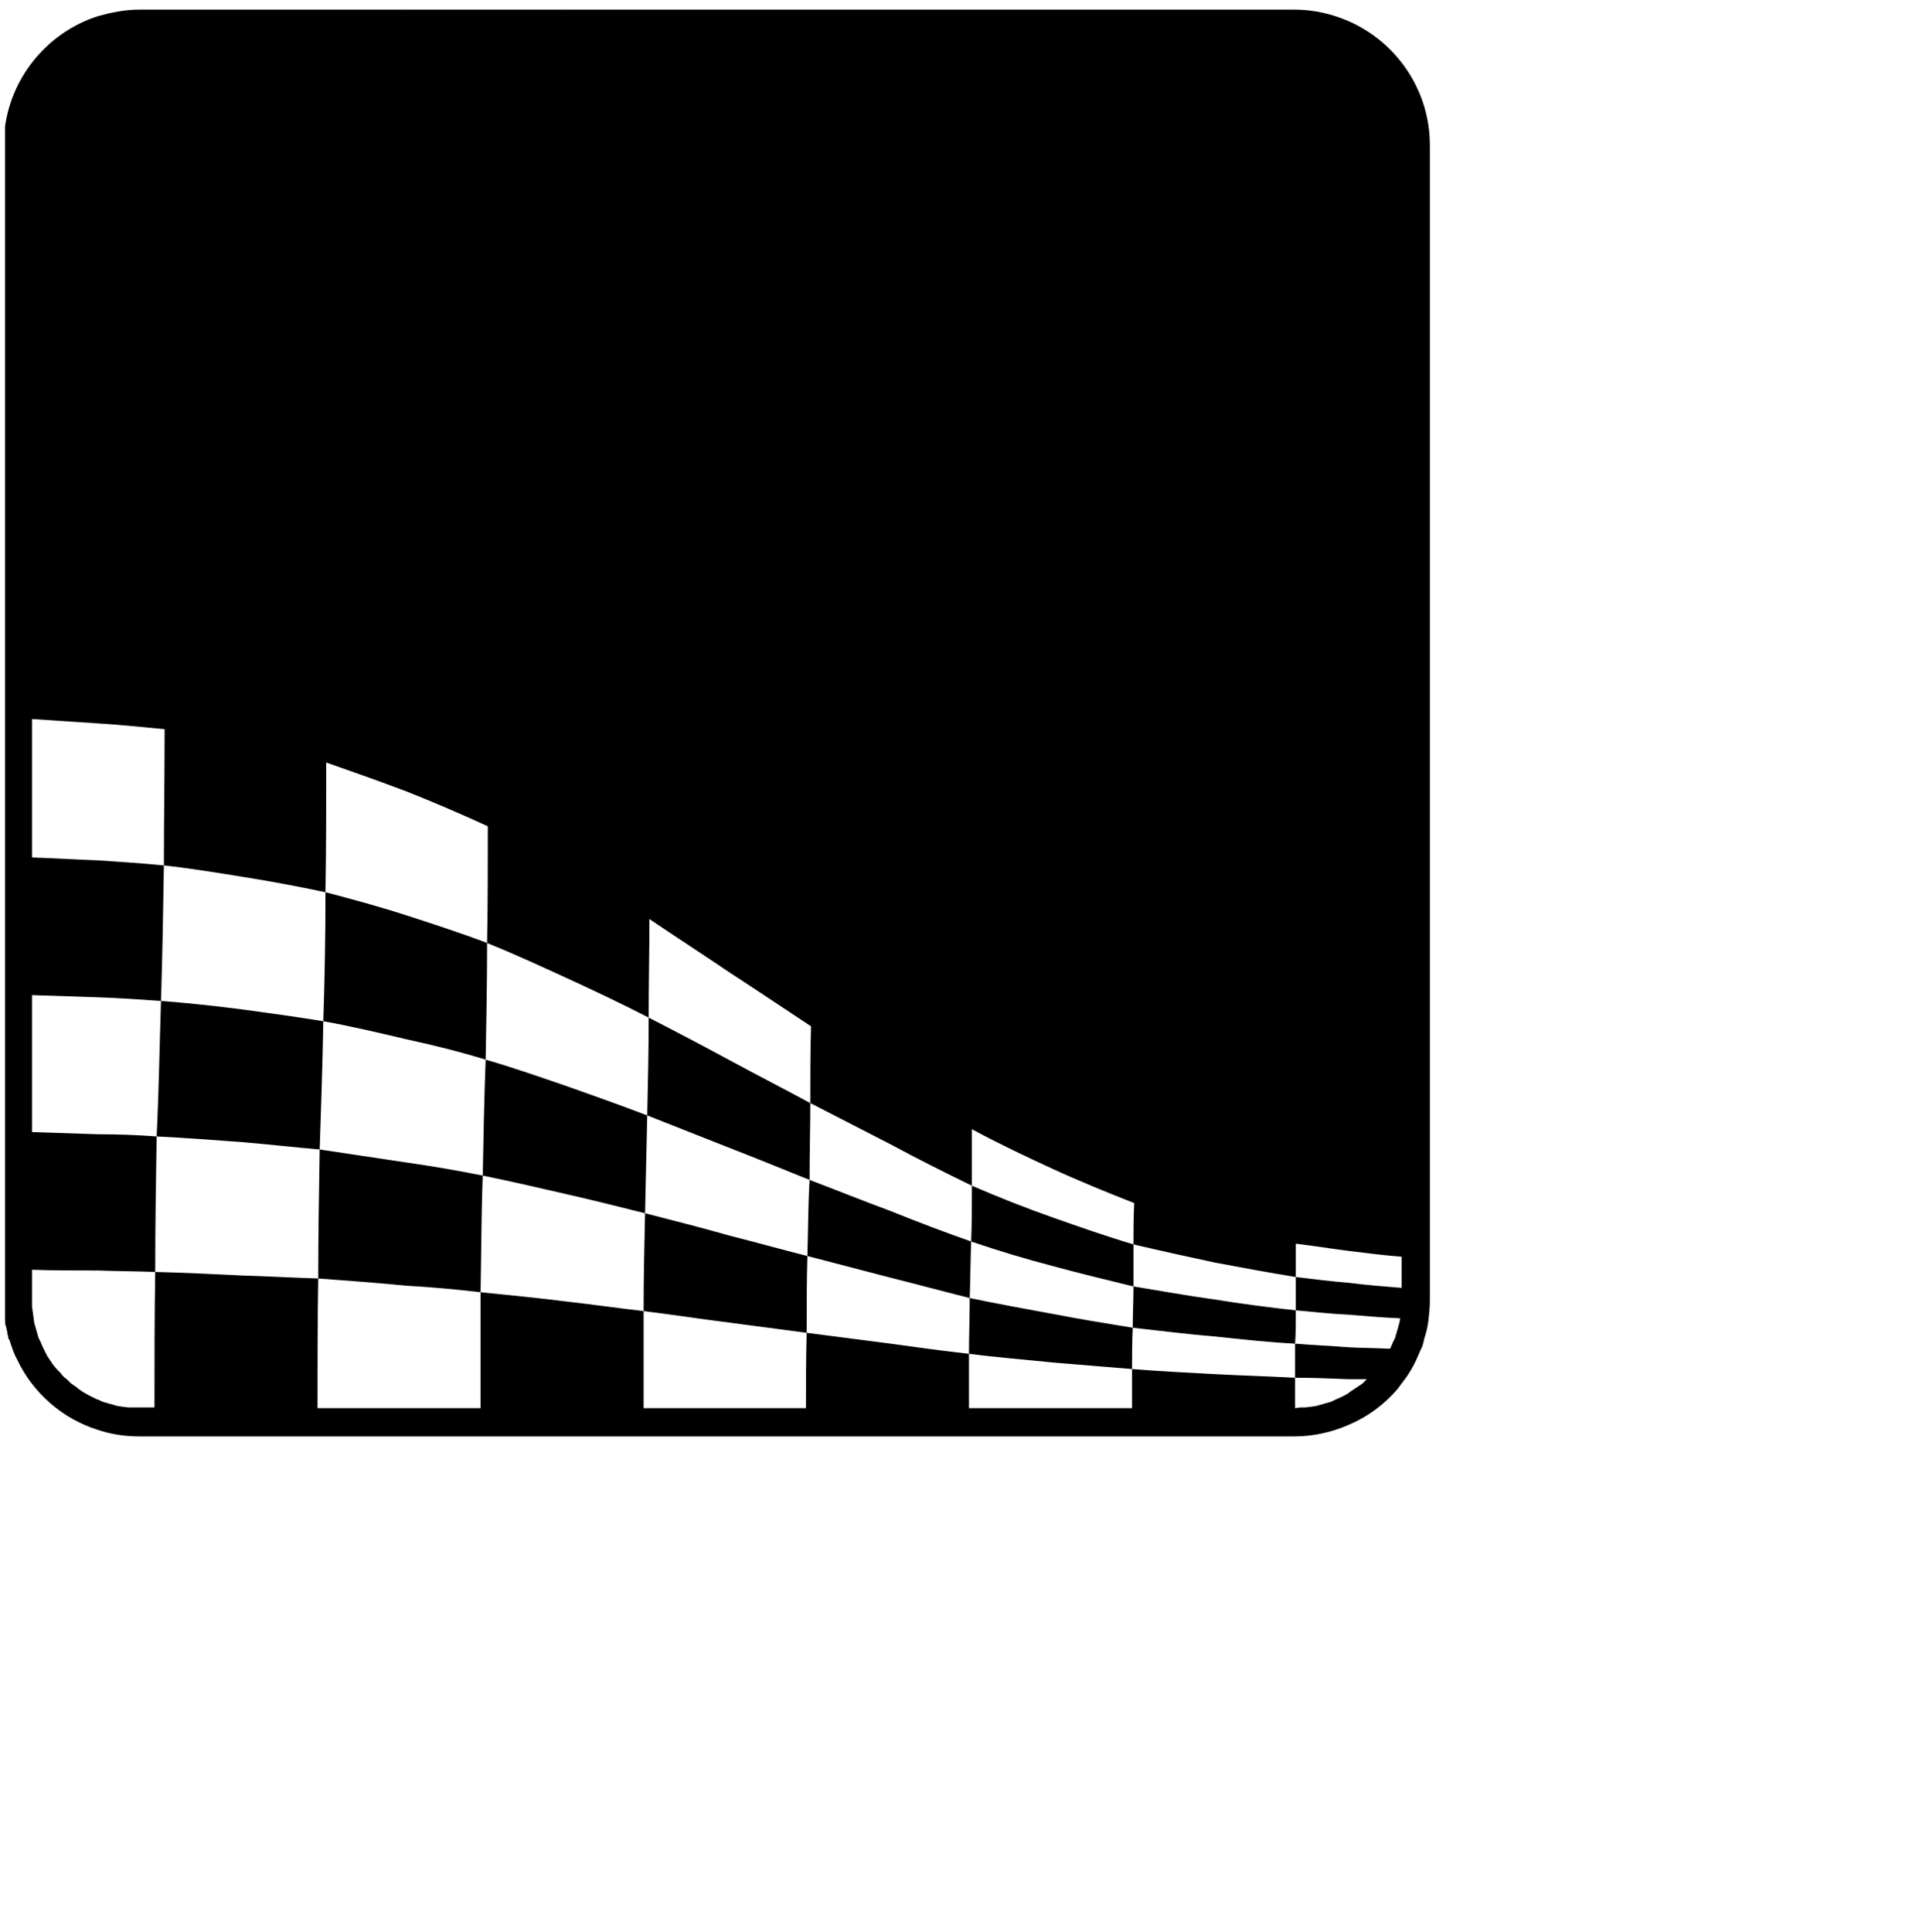 <?xml version="1.0" encoding="utf-8"?>
<!-- Generator: Adobe InDesign 4.0 SVG Export Plug-in, SVG Library version: 6.0 build 159 -->
<!DOCTYPE svg PUBLIC "-//W3C//DTD SVG 1.0//EN"    "http://www.w3.org/TR/SVG/DTD/svg10.dtd">
<svg  xmlns="http://www.w3.org/2000/svg" xmlns:xlink="http://www.w3.org/1999/xlink" width="286pt" height="287.933pt" xml:space="preserve">
<clipPath id="clp1" fill="none">
	<path shape-rendering="crispEdges" stroke="#000000" d="M0,0h286v287.933H0z"/>
</clipPath>
<g clip-path="url(#clp1)" fill="none">
	<clipPath id="clp2">
		<path shape-rendering="crispEdges" stroke="#000000" d="M1,1v285.933h284V1H1z"/>
	</clipPath>
	<g clip-path="url(#clp2)">
		<g transform="matrix(2 0 0 -2 -201 265)">
			<path fill-rule="evenodd" fill="#000000" d="M234.504-9.072v3.168l0.072,0.072l0.432,0.288l0.432,0.288l0.432,0.288l0.36,0.36
				l0.072,0.072h-1.8v3.168c1.368-0.072,2.736-0.072,4.104-0.144l0.072,0.144l0.216,0.504l0.216,0.432l0.144,0.504l0.144,0.504
				l0.144,0.504l0.072,0.432c-1.728,0.072-3.384,0.216-5.112,0.36V5.04c1.728-0.216,3.456-0.36,5.256-0.504v3.096
				c-1.8,0.144-3.528,0.36-5.256,0.576v122.184c4.752-2.088,8.064-6.84,8.064-12.312V3.24c0-0.648-0.072-1.296-0.144-1.944l0,0
				c-0.072-0.648-0.216-1.224-0.432-1.872l0,0c0-0.144-0.072-0.216-0.072-0.36l0,0c-0.072-0.216-0.144-0.504-0.288-0.72l0,0
				c-0.432-1.08-0.936-2.088-1.656-3.024l0,0c-0.216-0.288-0.432-0.576-0.648-0.864l0,0C238.032-7.056,236.376-8.28,234.504-9.072z
				 M234.504,130.392V8.208c-1.728,0.216-3.456,0.504-5.256,0.72c0-1.08,0-2.16,0-3.312c1.728-0.216,3.528-0.432,5.256-0.576V1.872
				c-1.728,0.072-3.528,0.288-5.256,0.432c0-1.152,0-2.232-0.072-3.312c1.8-0.144,3.528-0.216,5.328-0.36v-3.168
				c-1.8,0.072-3.528,0.144-5.328,0.144v-3.024l0.504,0.072h0.504l0.576,0.072l0.504,0.072l0.504,0.144l0.504,0.144l0.504,0.144
				l0.432,0.216l0.504,0.216l0.432,0.216l0.36,0.216v-3.168c-1.656-0.72-3.456-1.152-5.4-1.152h-7.92v6.192
				c2.664-0.144,5.328-0.216,7.992-0.36c0,1.152,0,2.232,0,3.384c-2.664,0.144-5.328,0.432-7.992,0.72v3.672
				c2.664-0.432,5.4-0.792,8.064-1.08c0,1.08,0,2.232,0,3.312c-2.664,0.432-5.4,0.936-8.064,1.44v124.488h7.92
				C231.048,131.544,232.848,131.112,234.504,130.392z M221.184,131.544V7.056c-2.664,0.576-5.328,1.152-8.064,1.8
				c0-1.368,0-2.736,0-4.176c2.664-0.432,5.4-0.936,8.064-1.296v-3.672c-2.736,0.216-5.472,0.576-8.136,0.864
				c-0.072-1.368-0.072-2.736-0.072-4.104c2.736-0.216,5.472-0.36,8.208-0.504v-6.192h-16.056v2.808h7.848v3.888
				c-2.592,0.216-5.256,0.432-7.848,0.648v4.824c2.592-0.504,5.256-0.936,7.92-1.368c0,1.368,0.072,2.736,0.072,4.104
				c-2.664,0.648-5.328,1.296-7.992,2.016v4.824c2.664-0.936,5.328-1.872,7.992-2.664c0,1.368,0,2.736,0.072,4.104
				c-2.736,1.08-5.4,2.16-8.064,3.384v115.2H221.184z M205.128,131.544v-115.2c-2.664,1.224-5.4,2.52-8.064,3.96
				c0-1.872,0-3.744,0-5.616c2.664-1.152,5.4-2.232,8.064-3.168V6.696c-2.736,0.72-5.4,1.512-8.136,2.448
				c-0.072-1.872-0.072-3.744-0.144-5.616c2.736-0.576,5.544-1.08,8.28-1.584V-2.88c-2.808,0.288-5.544,0.504-8.352,0.864
				c0-1.8,0-3.6,0-5.4h8.352v-2.808H189v9.216c2.592-0.36,5.184-0.72,7.776-1.008c0,1.8,0.072,3.672,0.072,5.544
				c-2.592,0.648-5.256,1.368-7.848,2.016v6.624c2.664-1.08,5.328-2.088,7.992-3.024c0.072,1.8,0.072,3.672,0.072,5.544
				c-2.664,1.296-5.4,2.664-8.064,4.104v112.752H205.128z M189,131.544V18.792c-2.664,1.368-5.328,2.736-7.992,4.104
				c0-2.52-0.072-5.04-0.072-7.632c2.664-1.008,5.328-2.088,8.064-3.096V5.544c-2.736,0.72-5.544,1.44-8.28,2.16
				c-0.072-2.52-0.072-5.112-0.072-7.632c2.736-0.36,5.544-0.72,8.352-1.08v-9.216h-15.984v2.808h7.56c0,2.52,0,4.968,0.072,7.488
				l-7.632,1.008v8.64c2.592-0.648,5.112-1.368,7.704-2.016c0.072,2.52,0.072,5.04,0.216,7.56c-2.664,1.08-5.328,2.16-7.92,3.168
				v8.712c2.664-1.44,5.328-2.808,7.992-4.248c0,2.52,0,5.112,0.072,7.632c-2.736,1.8-5.4,3.6-8.064,5.328v95.688H189z
				 M173.016,131.544V35.856c-2.664,1.8-5.328,3.528-7.992,5.328c0-3.24-0.072-6.48-0.072-9.792c2.664-1.368,5.4-2.808,8.064-4.248
				v-8.712c-2.736,1.08-5.472,2.16-8.208,3.24c-0.072-3.24-0.144-6.48-0.216-9.72c2.808-0.72,5.616-1.44,8.424-2.232V1.08
				c-2.88,0.36-5.688,0.792-8.568,1.152c0-3.24,0-6.408,0-9.648h8.568v-2.808h-16.128V3.168c2.52-0.288,5.04-0.648,7.56-0.936
				c0,3.24,0.072,6.48,0.144,9.72c-2.592,0.648-5.184,1.296-7.704,1.872v10.728c2.664-0.936,5.256-1.872,7.92-2.88
				c0.072,3.24,0.144,6.48,0.144,9.72c-2.664,1.368-5.4,2.664-8.064,3.888v96.264H173.016z M156.888,131.544V35.28
				c-2.664,1.224-5.328,2.448-7.992,3.528c0-3.888-0.072-7.704-0.144-11.592c2.736-0.792,5.4-1.728,8.136-2.664V13.824
				c-2.808,0.648-5.616,1.296-8.424,1.872c-0.144-3.888-0.144-7.704-0.216-11.592c2.88-0.288,5.76-0.576,8.64-0.936v-13.392h-15.984
				v2.808h7.344c0,3.888,0,7.704,0,11.52c-2.448,0.288-4.896,0.504-7.344,0.648v12.24c2.52-0.36,5.04-0.792,7.56-1.296
				c0.072,3.816,0.144,7.704,0.288,11.52c-2.592,0.792-5.184,1.44-7.848,2.016v12.312c2.664-0.864,5.328-1.728,7.992-2.736
				c0.072,3.816,0.072,7.704,0.072,11.592c-2.664,1.224-5.328,2.376-8.064,3.456v77.688H156.888z M124.704,45.36
				c2.736-0.432,5.4-0.936,8.136-1.512c0-4.248-0.072-8.496-0.216-12.816c-2.664,0.432-5.256,0.792-7.92,1.152V19.008
				c2.52-0.216,5.04-0.504,7.56-0.72c-0.072-4.32-0.144-8.568-0.144-12.816c-2.52,0.072-4.968,0.216-7.416,0.288v-15.984h16.2v2.808
				h-8.856c0,4.32,0,8.568,0.072,12.888c2.88-0.216,5.832-0.432,8.784-0.72v12.24c-2.88,0.432-5.76,0.864-8.64,1.296
				c0.144,4.248,0.288,8.496,0.36,12.744c2.808-0.504,5.544-1.152,8.28-1.8v12.312c-2.664,0.864-5.328,1.584-8.064,2.304
				c0.072,4.32,0.072,8.568,0.072,12.888c2.664-0.936,5.328-1.872,7.992-2.88v77.688h-16.2V45.36z M116.784,46.512
				c2.592-0.288,5.256-0.72,7.92-1.152v86.184h-10.368c-1.44,0-2.808-0.288-4.104-0.648V60.624c2.232-0.144,4.392-0.36,6.624-0.576
				C116.856,55.512,116.784,50.976,116.784,46.512c-2.232,0.216-4.392,0.36-6.552,0.504V33.408c2.088-0.072,4.176-0.216,6.264-0.36
				c-0.144-4.464-0.216-9-0.432-13.464c-1.944,0.144-3.888,0.216-5.832,0.216V6.264c1.872-0.072,3.744-0.072,5.688-0.144
				c-0.072-4.536-0.072-9-0.072-13.464h-2.232h-0.36l-0.576,0.072L112.176-7.2l-0.504,0.144l-0.504,0.144l-0.504,0.144l-0.432,0.216
				v-3.024c1.296-0.432,2.664-0.648,4.104-0.648h10.368V5.76c-2.952,0.144-5.904,0.288-8.784,0.36c0,4.464,0.072,9,0.144,13.464
				c2.88-0.144,5.76-0.36,8.64-0.576v13.176c-2.736,0.36-5.472,0.648-8.208,0.864C116.64,37.512,116.712,42.048,116.784,46.512z
				 M110.232,130.896V60.624c-2.16,0.144-4.392,0.288-6.552,0.432V47.304c2.16-0.072,4.392-0.216,6.552-0.288V33.408
				c-2.16,0.072-4.392,0.144-6.552,0.216V20.016c2.16-0.072,4.392-0.144,6.552-0.216V6.264c-2.16,0-4.392,0-6.552,0.072V3.312V2.664
				l0.072-0.504l0.072-0.504l0.072-0.576l0.144-0.504l0.144-0.504l0.144-0.504l0.216-0.432l0.216-0.504l0.216-0.432l0.216-0.432
				l0.288-0.432l0.288-0.432l0.36-0.432l0.36-0.36l0.288-0.36l0.432-0.36l0.36-0.36L108-5.256l0.36-0.288l0.432-0.288l0.504-0.288
				l0.432-0.216l0.432-0.216h0.072v-3.024c-3.456,1.08-6.408,3.6-7.992,6.912c-0.36,0.648-0.576,1.296-0.792,2.016l-0.072,0.072
				l-0.072,0.216v0.144l-0.072,0.144v0.144v0.072c-0.072,0.216-0.072,0.36-0.144,0.576l0,0l-0.072,0.216v0.072V1.08l0,0v0.144
				l-0.072,0.288v0.072V1.8v0.144l-0.072,0.216v0.072c0,0.072,0,0.216,0,0.288v0.072c0,0.072,0,0.216,0,0.288l0,0v0.072
				c0,0.072,0,0.216,0,0.288v114.84C100.872,124.056,104.832,129.168,110.232,130.896z"/>
		</g>
	</g>
</g>
</svg>
